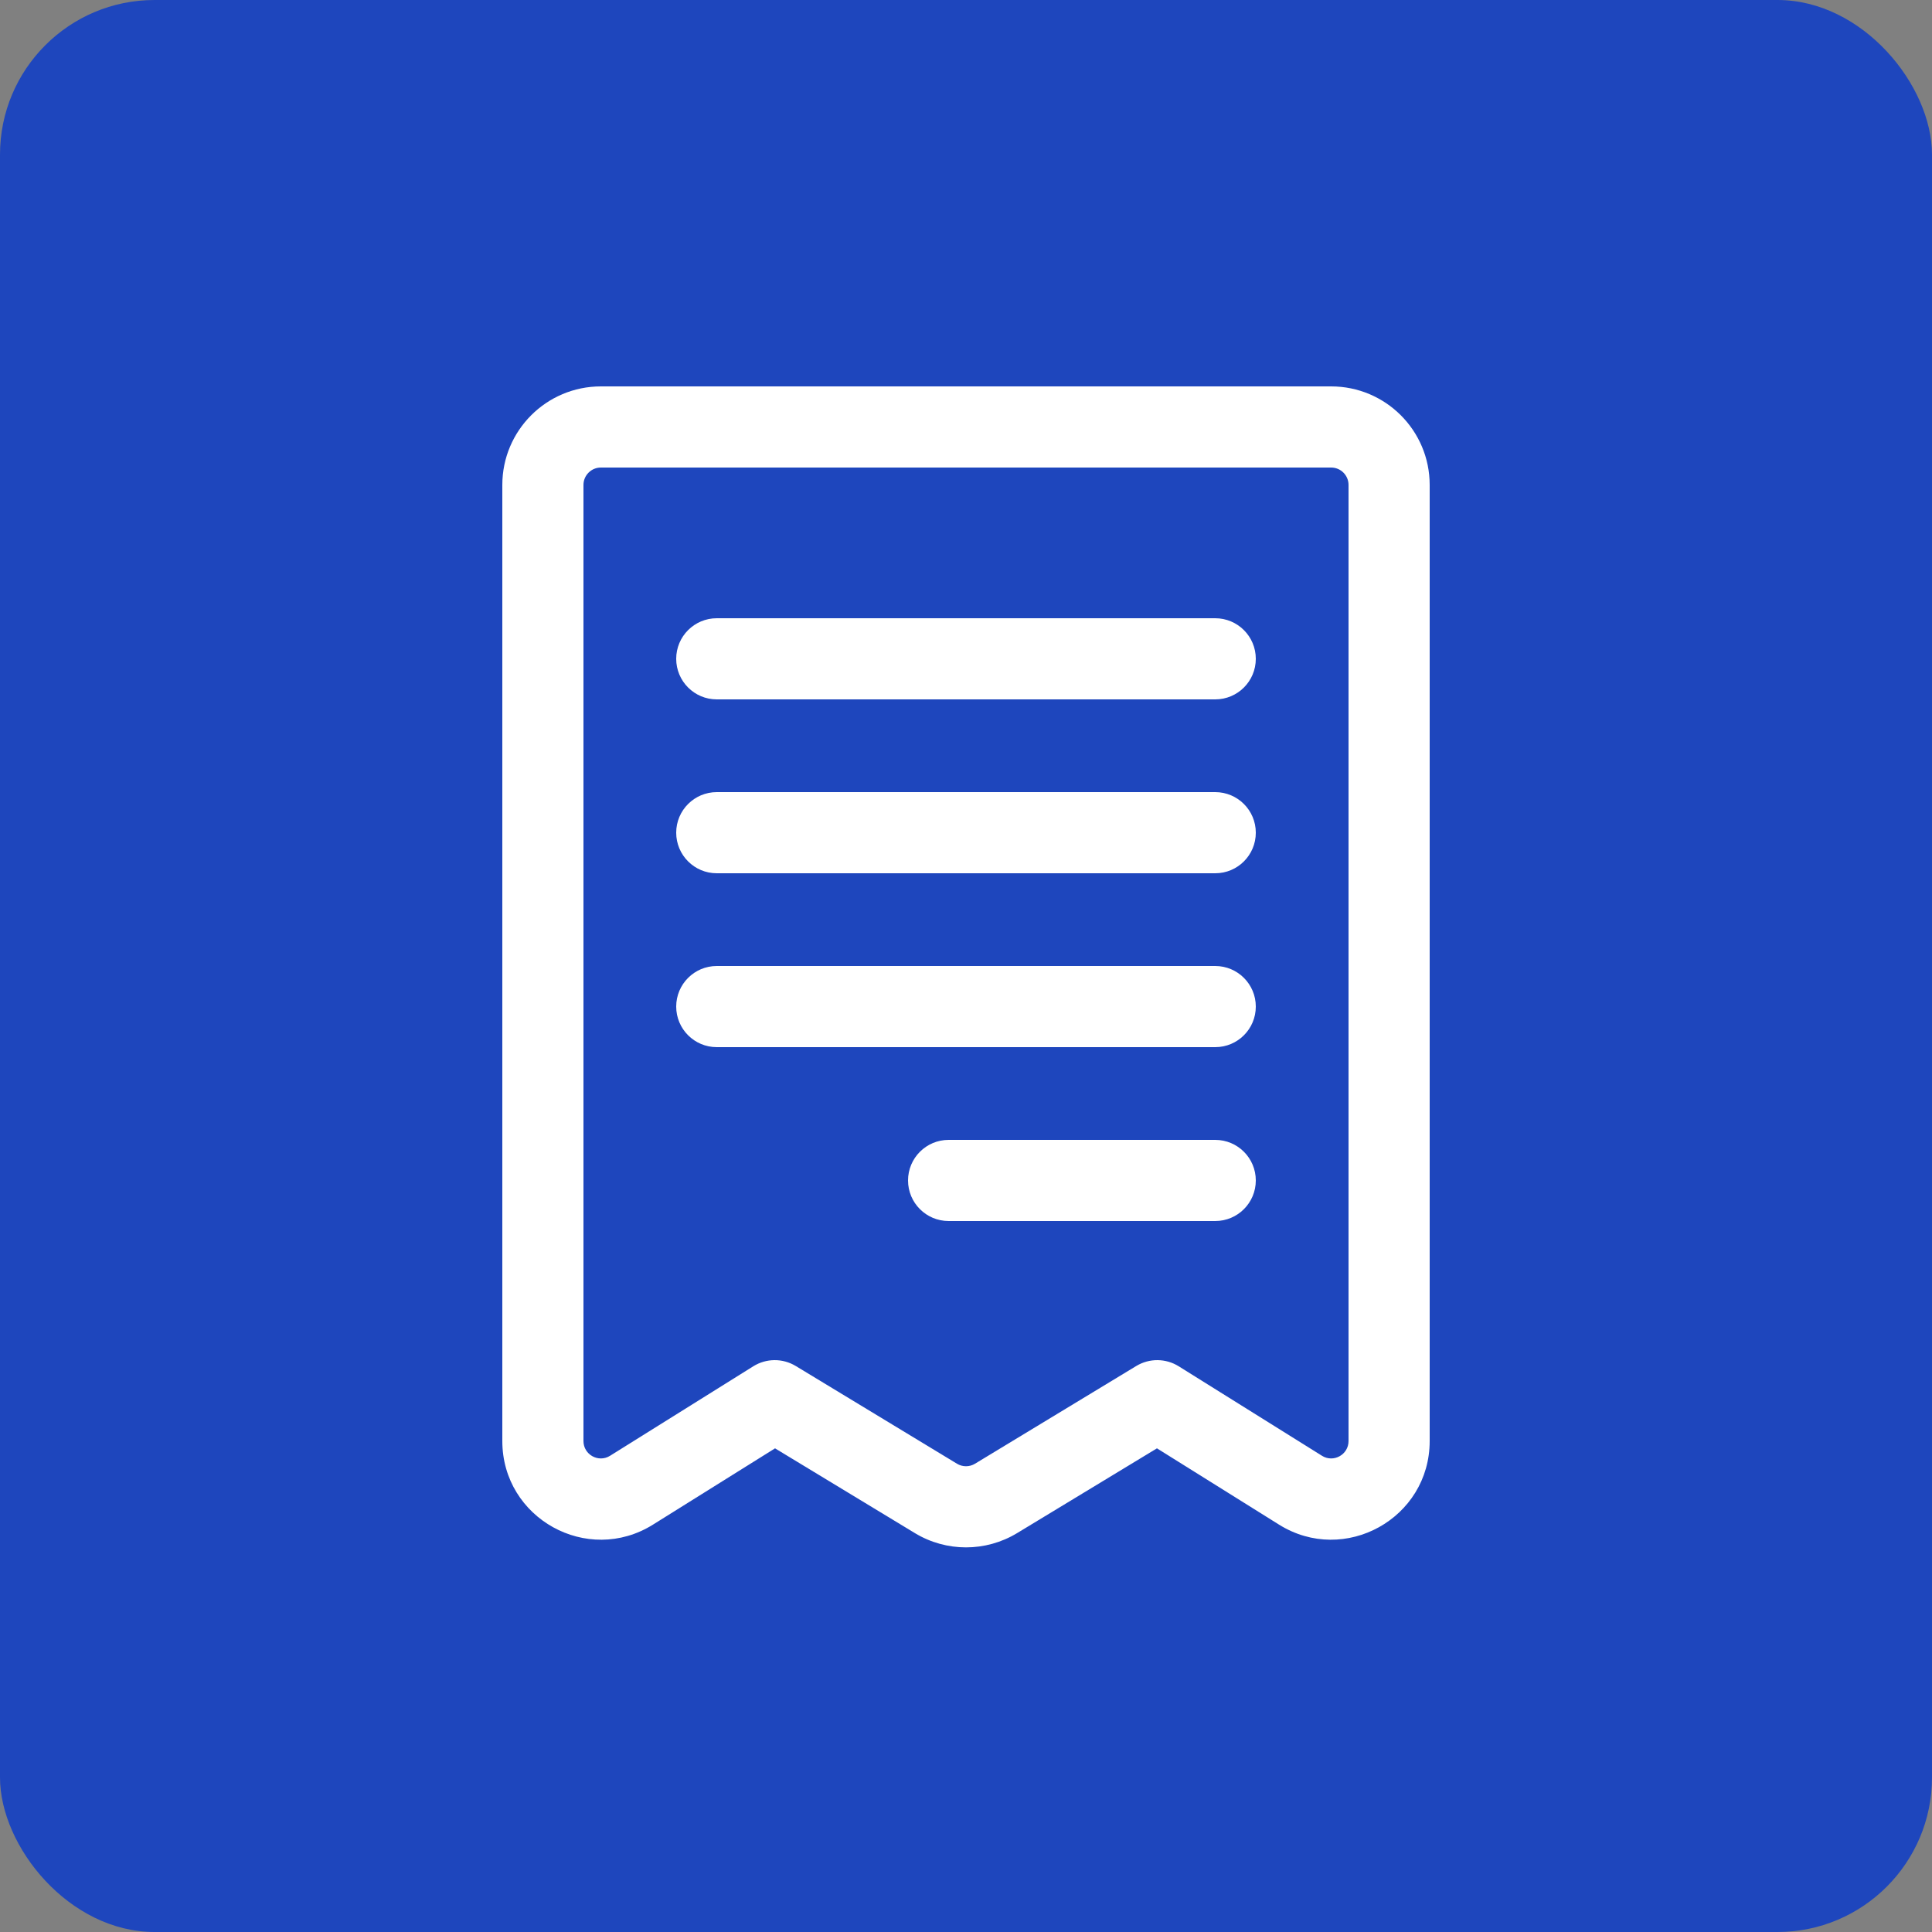 <svg width="50" height="50" viewBox="0 0 50 50" fill="none" xmlns="http://www.w3.org/2000/svg">
<rect x="0" y="0" width="50" height="50" fill="#808080" stroke="none"/>
<rect width="50" height="50" rx="4" fill="#1E46BD"/>
<path d="M32.5 26.05C32.5 26.63 32.03 27.1 31.45 27.1L18.55 27.1C17.97 27.1 17.5 26.63 17.5 26.05C17.5 25.47 17.97 25 18.55 25H31.45C32.03 25 32.5 25.47 32.5 26.05Z" fill="white"/>
<path d="M31.45 22.6C32.03 22.6 32.5 22.13 32.5 21.55C32.5 20.97 32.03 20.5 31.45 20.5L18.55 20.5C17.97 20.5 17.5 20.97 17.5 21.55C17.5 22.13 17.97 22.6 18.55 22.6L31.45 22.6Z" fill="white"/>
<path d="M32.5 17.05C32.5 17.63 32.03 18.1 31.45 18.1L18.55 18.1C17.97 18.1 17.5 17.63 17.5 17.05C17.5 16.47 17.97 16 18.55 16L31.45 16C32.03 16 32.5 16.47 32.5 17.05Z" fill="white"/>
<path d="M31.45 29.5L24.55 29.5C23.97 29.5 23.5 29.97 23.5 30.55C23.5 31.13 23.97 31.6 24.55 31.6H31.45C32.03 31.6 32.5 31.13 32.5 30.55C32.5 29.97 32.03 29.5 31.45 29.5Z" fill="white"/>
<path fill-rule="evenodd" clip-rule="evenodd" d="M13 12.55C13 11.142 14.142 10 15.55 10H34.45C35.858 10 37 11.142 37 12.55V37.294C37 39.297 34.797 40.518 33.099 39.456L29.942 37.483L26.322 39.677C25.509 40.169 24.491 40.169 23.678 39.677L20.058 37.483L16.901 39.456C15.203 40.518 13 39.297 13 37.294V12.55ZM15.55 12.1C15.302 12.1 15.1 12.302 15.1 12.55V37.294C15.1 37.647 15.489 37.863 15.789 37.675L19.494 35.36C19.83 35.15 20.255 35.147 20.594 35.352L24.767 37.881C24.91 37.968 25.09 37.968 25.233 37.881L29.406 35.352C29.745 35.147 30.17 35.15 30.506 35.36L34.212 37.675C34.511 37.863 34.9 37.647 34.9 37.294V12.55C34.9 12.302 34.699 12.1 34.45 12.1H15.55Z" fill="white"/>
</svg>
